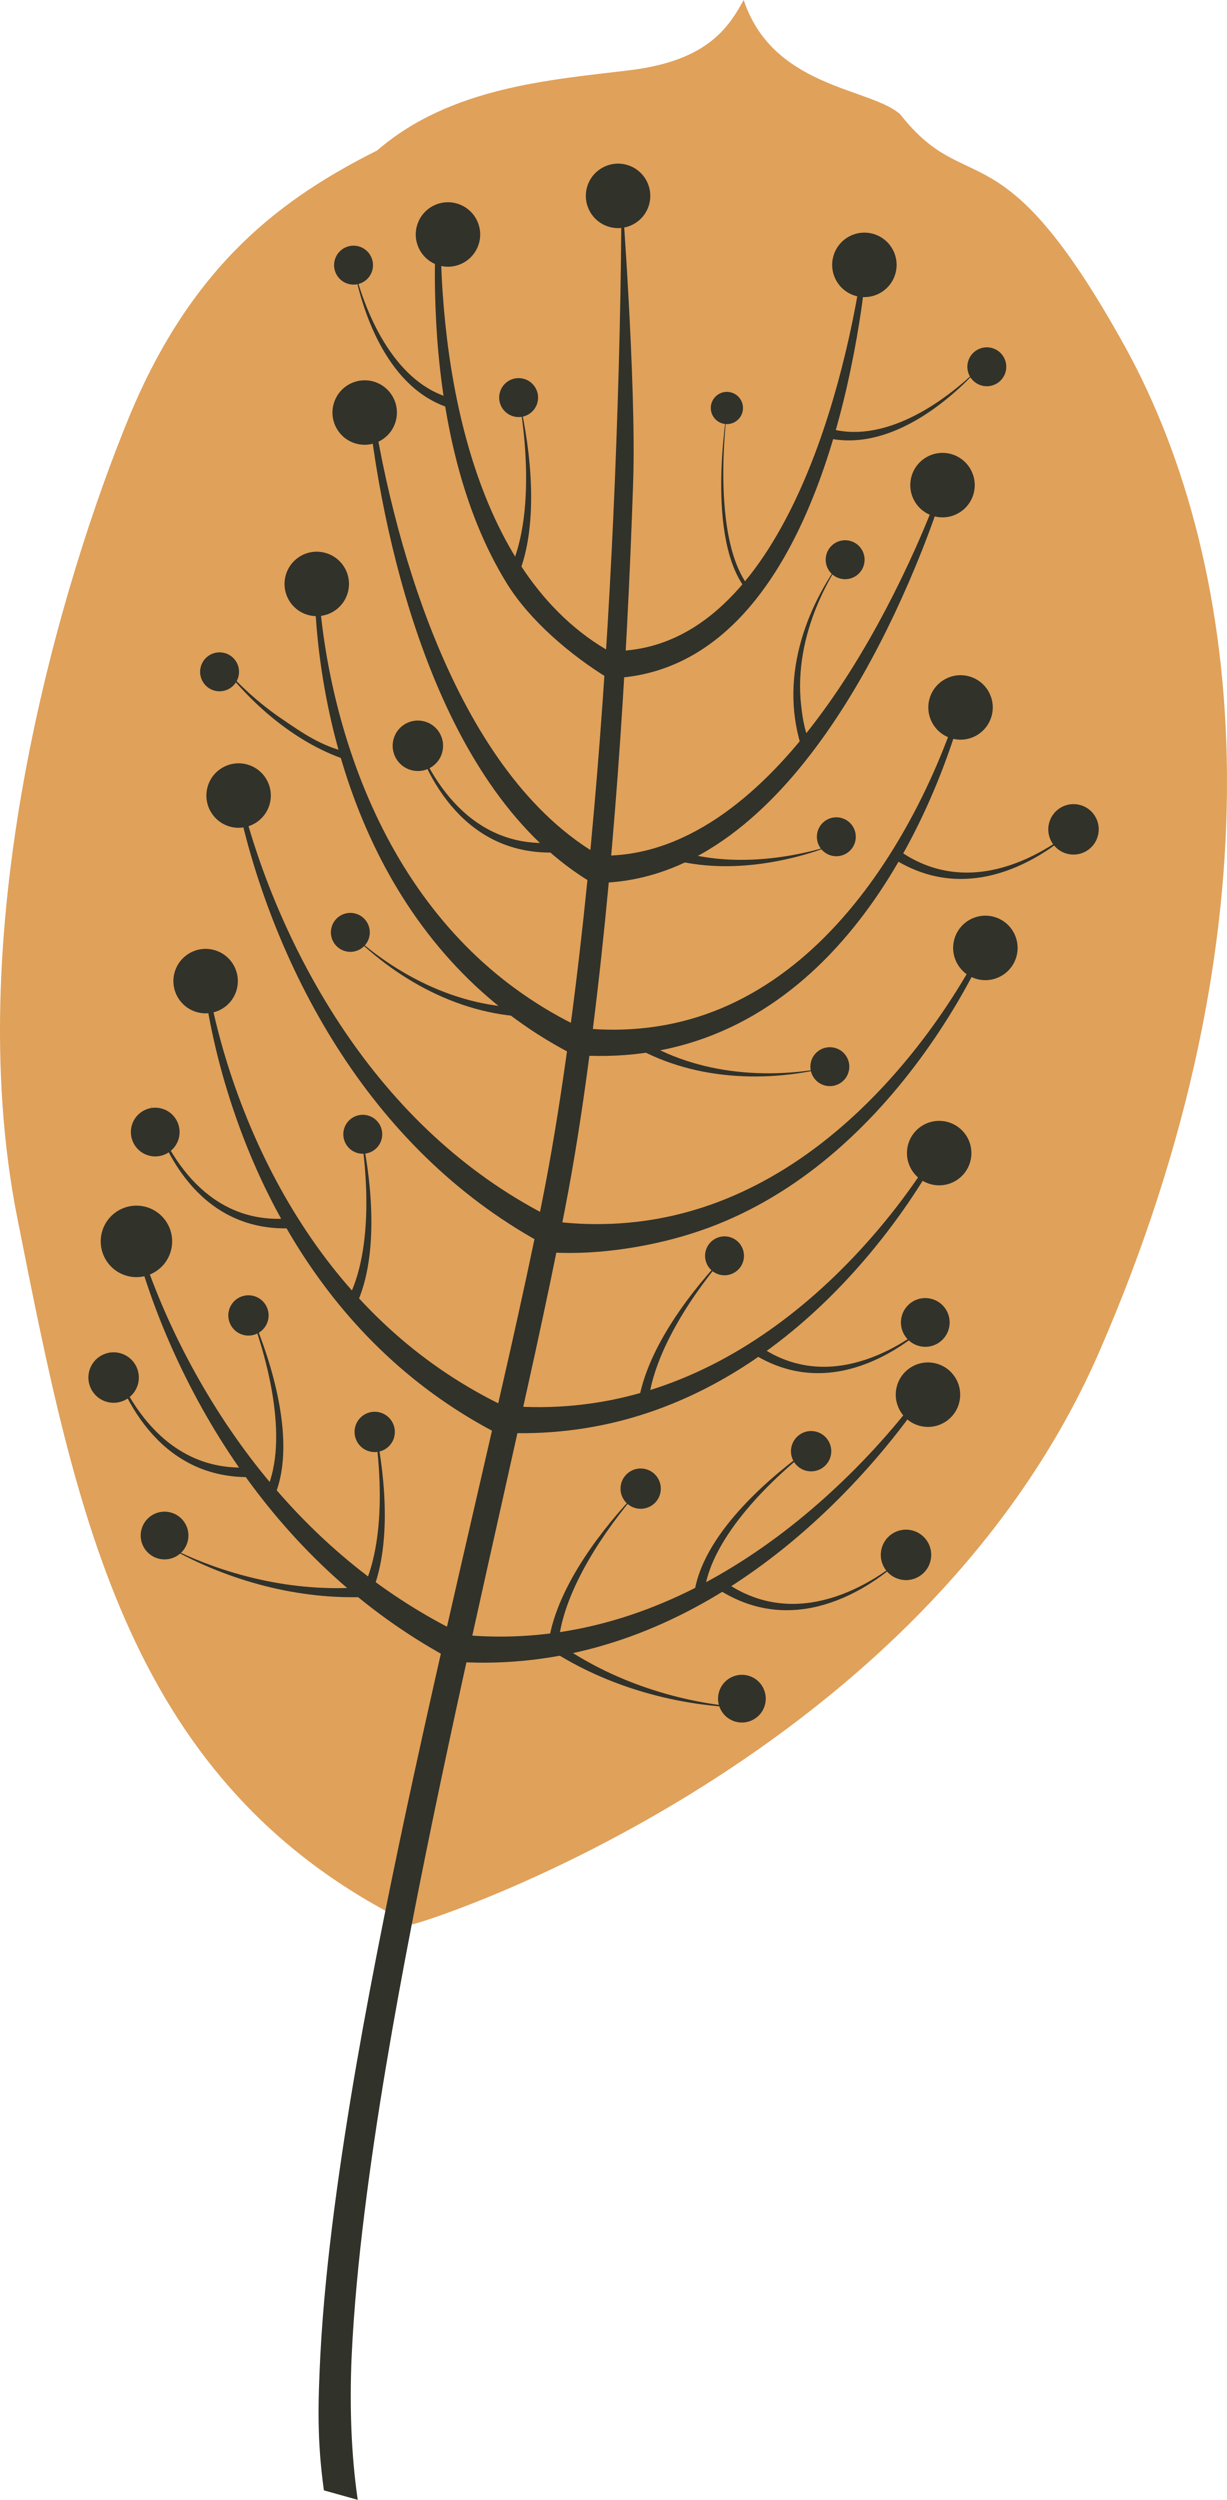 <svg id="_лой_2" xmlns="http://www.w3.org/2000/svg" width="530.38" height="1080" viewBox="0 0 530.38 1080"><g id="Leaf03_37458323"><g id="Leaf03_37458323-2"><path d="M475.31 583.68c78.86-181.38 64.42-337.64 10.65-434.53-53.76-96.9-67.29-62.12-96.87-99.81-12.44-11.05-51.99-11.29-66.13-45.34-.01-.03-.03-.06-.04-.09-.52-1.26-.99-2.56-1.45-3.91-6.43 11.52-15.24 26.19-49.18 30.33-33.94 4.15-77.39 7.11-109.26 34.67-40.03 20.14-79.72 48.21-107.46 115.72C27.82 248.23-18.11 397.49 7.51 526.35 33.13 655.22 55.33 771.51 178 831.37c-.68 1.39 218.45-66.31 297.31-247.69z" fill="#e0a15a"/><g><g><path d="M273.71 207.68c-1.41 42.13-3.54 84.25-6.64 126.32-3.11 42.06-7.16 84.09-12.81 125.95-2.81 20.9-6.04 41.87-10.1 62.63-3.98 20.75-8.38 41.38-12.85 61.97-18.04 82.34-37.34 164.29-53.32 246.82-7.96 41.25-15.22 82.65-20.4 124.21-2.57 20.78-4.61 41.6-5.59 62.39-.91 20.75-.28 41.95 2.63 62.03l-14.63-4.1c-2.98-21.65-2.58-37.33-1.52-58.6 1.12-21.27 3.35-42.37 6.07-63.37 5.51-41.99 13.07-83.56 21.33-124.94 16.57-82.74 36.42-164.67 54.95-246.75 4.59-20.53 9.1-41.06 13.19-61.64 4.14-20.55 7.48-41.2 10.45-62.01 5.93-41.56 10.29-83.38 13.72-125.28 3.41-41.91 5.87-83.9 7.6-125.93 1.7-42.02 2.78-84.11 2.84-126.13.0.0 6.44 84.28 5.07 126.43z" fill="#31322a"/><path d="M190.74 92.27c-.66 18.04.33 36.17 2.48 54.06 2.19 17.89 5.72 35.61 11.08 52.68 5.39 17.03 12.65 33.48 22.58 47.97 9.9 14.48 22.64 26.83 37.68 35.07l-1.6 11.01c-16.4-10.01-34.06-25.09-43.87-41-9.86-15.95-16.57-33.42-21.28-51.17-4.69-17.79-7.41-35.95-8.79-54.14-1.32-18.2-1.47-36.44.04-54.6l1.68.13z" fill="#31322a"/><path d="M137.76 252.27c.35 9.82 1.56 19.65 3.15 29.36 1.62 9.72 3.74 19.34 6.34 28.82 5.21 18.95 12.38 37.33 21.78 54.44 9.39 17.09 21.06 32.87 34.9 46.33 13.82 13.48 29.83 24.55 47.15 32.8l-5.33 10.57c-18.05-9.56-34.53-22.06-48.44-36.85-13.95-14.77-25.36-31.71-34.27-49.72-8.92-18.03-15.42-37.09-19.88-56.53-2.23-9.72-3.95-19.55-5.17-29.43-1.19-9.88-1.99-19.8-1.91-29.78h1.69z" fill="#31322a"/><path d="M89.72 423.76c1.46 9.66 3.77 19.24 6.44 28.67 2.69 9.42 5.84 18.71 9.44 27.81 7.19 18.2 16.15 35.66 26.95 51.84 10.8 16.17 23.47 31.02 37.89 43.82 14.41 12.82 30.56 23.54 47.86 31.79l-5.33 10.57c-17.9-9.49-34.4-21.52-48.85-35.54-14.48-14-26.9-29.94-37.27-47-10.37-17.07-18.71-35.26-25.2-54-3.25-9.38-6.03-18.9-8.34-28.53-2.28-9.64-4.19-19.35-5.25-29.23l1.67-.19z" fill="#31322a"/><path d="M374.92 110.85c-1.6 18.98-4.67 37.79-8.89 56.39-4.28 18.58-9.82 36.96-17.55 54.61-3.88 8.81-8.32 17.43-13.58 25.64-5.26 8.19-11.33 16-18.56 22.85-7.19 6.85-15.59 12.73-25.01 16.71-9.38 4.03-19.68 6.01-29.88 6.03l.21-11.84c8.76.36 17.53-.91 25.75-4.01 8.23-3.05 15.87-7.85 22.67-13.77 13.66-11.91 23.99-27.78 32.26-44.46 8.26-16.78 14.53-34.62 19.57-52.79 4.99-18.19 8.88-36.77 11.3-55.52l1.68.16z" fill="#31322a"/><path d="M160.46 171.1c2.55 19.25 6.6 38.32 11.6 57.06 5.05 18.73 11.21 37.15 18.88 54.85 7.68 17.68 16.87 34.7 28.29 49.92 11.38 15.18 25.17 28.54 41.34 37.49l-5.97 10.22c-17.58-10.77-31.69-25.86-42.93-42.29-11.28-16.49-19.94-34.42-26.99-52.79-7.03-18.4-12.45-37.29-16.73-56.4-4.21-19.12-7.45-38.42-9.17-57.91l1.68-.16z" fill="#31322a"/><path d="M408.45 209.91c-5.95 18.93-13.36 37.34-21.81 55.31-8.51 17.93-18.19 35.4-29.71 51.78-11.53 16.31-24.89 31.72-41.39 43.92-8.25 6.05-17.3 11.25-27.12 14.87-9.79 3.65-20.34 5.64-30.93 5.67l.2-11.83c9.17.36 18.41-.94 27.26-3.82 8.86-2.84 17.33-7.2 25.24-12.49 15.83-10.67 29.4-24.91 41.29-40.32 11.9-15.47 22.2-32.27 31.37-49.66 9.13-17.41 17.28-35.42 23.99-53.94l1.61.52z" fill="#31322a"/><path d="M416.85 302.82c-2.43 9.8-5.61 19.34-9.18 28.76-3.59 9.41-7.64 18.65-12.21 27.66-9.13 18-20.25 35.17-34.07 50.24-13.76 15.03-30.45 27.91-49.6 36.14-9.54 4.13-19.63 7.08-29.93 8.78-10.31 1.72-20.8 2.15-31.2 1.56l.93-11.8c19.12 1.98 38.66-.19 56.69-7.15 18.06-6.87 34.36-18.3 48.22-32.2 13.9-13.93 25.5-30.22 35.23-47.55 4.87-8.67 9.26-17.63 13.2-26.78 3.91-9.16 7.48-18.53 10.28-28.07l1.64.42z" fill="#31322a"/><path d="M407.97 494.14c-4.56 8.92-9.84 17.39-15.47 25.65-5.65 8.24-11.73 16.19-18.22 23.81-12.99 15.23-27.66 29.18-44.11 40.91-16.42 11.74-34.7 21.19-54.25 27.17-19.52 6.01-40.25 8.41-60.75 7.19l.93-11.8c19.11 1.95 38.59.56 57.29-4.34 18.72-4.86 36.59-13.12 52.97-23.81 16.4-10.67 31.34-23.69 44.76-38.13 6.71-7.23 13.05-14.82 18.98-22.73 5.9-7.91 11.52-16.12 16.37-24.7l1.5.78z" fill="#31322a"/><path d="M59.06 533.12c2.56 9.32 5.94 18.47 9.61 27.44 3.71 8.97 7.83 17.75 12.34 26.32 9.02 17.14 19.56 33.45 31.58 48.51 12.01 15.06 25.54 28.86 40.42 40.91 14.87 12.05 31.1 22.34 48.27 30.52l-5.33 10.56c-17.64-9.35-34.08-20.84-48.96-33.99-14.87-13.16-28.16-27.97-39.78-43.91-11.63-15.93-21.61-32.98-29.98-50.72-4.19-8.88-7.97-17.93-11.31-27.14-3.32-9.22-6.31-18.54-8.5-28.12l1.64-.38z" fill="#31322a"/><path d="M403.55 596.87c-5.47 8.75-11.6 17-18.03 25.03-6.46 8.01-13.3 15.72-20.51 23.1-14.42 14.74-30.31 28.16-47.73 39.49-17.41 11.31-36.39 20.49-56.57 26.37-20.14 5.92-41.42 8.41-62.55 7.14l.93-11.8c19.72 1.99 39.81.51 59.19-4.32 19.41-4.79 38.06-12.84 55.43-23.14 17.39-10.3 33.52-22.81 48.33-36.76 7.41-6.97 14.49-14.32 21.21-21.98 6.69-7.68 13.13-15.65 18.88-24.04l1.42.91z" fill="#31322a"/><path d="M207.05 105.05c-2.07 7.41-9.76 11.73-17.16 9.66-7.41-2.07-11.73-9.76-9.66-17.16 2.07-7.41 9.76-11.73 17.16-9.65 7.41 2.07 11.73 9.76 9.66 17.16z" fill="#31322a"/><path d="M150.33 256.02c-2.07 7.41-9.76 11.73-17.17 9.66-7.41-2.07-11.73-9.76-9.65-17.16 2.07-7.41 9.76-11.73 17.16-9.65 7.41 2.07 11.73 9.76 9.66 17.16z" fill="#31322a"/><path d="M102.29 427.61c-2.07 7.41-9.76 11.73-17.17 9.66-7.4-2.07-11.72-9.76-9.65-17.16 2.07-7.4 9.76-11.73 17.16-9.66 7.41 2.07 11.73 9.76 9.66 17.16z" fill="#31322a"/><path d="M73.84 540.48c-2.3 8.21-10.82 13-19.03 10.7-8.21-2.3-13-10.82-10.7-19.03 2.3-8.21 10.82-13 19.03-10.71 8.21 2.3 13 10.82 10.7 19.03z" fill="#31322a"/><path d="M414.54 606.3c-2.08 7.4-9.76 11.73-17.17 9.65-7.4-2.07-11.73-9.76-9.66-17.16 2.07-7.41 9.76-11.73 17.16-9.66 7.41 2.07 11.73 9.76 9.66 17.17z" fill="#31322a"/><path d="M419.38 501.92c-2.07 7.41-9.76 11.73-17.16 9.66-7.41-2.07-11.73-9.76-9.66-17.17 2.07-7.4 9.76-11.73 17.17-9.65 7.4 2.07 11.72 9.76 9.65 17.16z" fill="#31322a"/><path d="M428.61 309.38c-2.07 7.41-9.76 11.73-17.16 9.66-7.41-2.07-11.73-9.76-9.66-17.16 2.08-7.41 9.76-11.73 17.17-9.66 7.4 2.07 11.73 9.76 9.66 17.16z" fill="#31322a"/><path d="M420.82 213.34c-2.07 7.4-9.76 11.73-17.17 9.66-7.4-2.07-11.73-9.76-9.65-17.17 2.07-7.4 9.76-11.73 17.16-9.66 7.4 2.07 11.73 9.76 9.66 17.17z" fill="#31322a"/><path d="M171.05 181.98c-2.07 7.41-9.76 11.73-17.17 9.66-7.41-2.07-11.73-9.76-9.65-17.16 2.07-7.41 9.76-11.73 17.16-9.66 7.41 2.07 11.73 9.76 9.66 17.16z" fill="#31322a"/><path d="M103.97 343.54c2.16 9.73 5.13 19.33 8.41 28.77 3.31 9.43 7.05 18.71 11.19 27.79 8.29 18.16 18.18 35.55 29.75 51.69 11.56 16.13 24.82 30.99 39.71 43.89 14.87 12.91 31.38 23.81 49.02 32.23l-5.33 10.57c-18.23-9.67-35.04-21.84-49.93-35.91-14.91-14.06-27.92-29.96-39.05-46.96-11.14-17.01-20.44-35.12-28.05-53.84-3.8-9.37-7.18-18.89-10.12-28.54-2.91-9.67-5.49-19.41-7.26-29.38l1.67-.31z" fill="#31322a"/><path d="M427.85 405.8c-3.97 9.26-8.68 18.12-13.74 26.8-5.09 8.66-10.64 17.07-16.62 25.17-11.97 16.18-25.75 31.19-41.56 43.99-15.78 12.77-33.72 23.27-53.23 29.93-19.48 6.71-43.7 10.64-64.36 9.4l4.21-13.03c19.17 1.96 38.72.3 57.31-5.23 18.61-5.48 36.14-14.72 51.92-26.42 15.79-11.71 29.9-25.8 42.34-41.22 6.23-7.72 12.05-15.79 17.44-24.14 5.37-8.35 10.43-16.98 14.71-25.92l1.55.68z" fill="#31322a"/><path d="M116.55 347.45c-2.08 7.4-9.76 11.73-17.16 9.66-7.41-2.07-11.73-9.76-9.66-17.16 2.07-7.41 9.76-11.73 17.16-9.66 7.41 2.07 11.73 9.76 9.66 17.16z" fill="#31322a"/><path d="M439.35 413.28c-2.07 7.4-9.76 11.73-17.17 9.66-7.4-2.07-11.73-9.76-9.66-17.17 2.07-7.4 9.77-11.73 17.17-9.66 7.41 2.07 11.73 9.76 9.66 17.17z" fill="#31322a"/><path d="M280.58 88.38c-2.07 7.4-9.76 11.73-17.17 9.65-7.4-2.07-11.73-9.76-9.66-17.16 2.08-7.4 9.76-11.73 17.17-9.66 7.4 2.07 11.73 9.76 9.66 17.16z" fill="#31322a"/><path d="M387.05 118.18c-2.07 7.41-9.76 11.73-17.16 9.66-7.41-2.07-11.73-9.76-9.66-17.16 2.07-7.41 9.76-11.73 17.16-9.66 7.41 2.07 11.73 9.76 9.66 17.16z" fill="#31322a"/><path d="M106.55 563.19c3.03 6.44 5.63 13.08 7.93 19.83 2.29 6.75 4.23 13.64 5.66 20.67 1.42 7.03 2.35 14.19 2.34 21.46-.03 7.24-1.02 14.66-3.96 21.59l-3.89-1.77c2.95-6.07 4.28-12.97 4.64-19.91.36-6.96-.19-14.02-1.24-20.99-1.06-6.98-2.65-13.9-4.58-20.72-1.95-6.82-4.21-13.57-6.91-20.15z" fill="#31322a"/><path d="M47.17 583.28c2.07 7.04 5.11 13.78 8.79 20.07 3.7 6.28 8.18 12.12 13.51 16.99 5.32 4.88 11.52 8.73 18.26 11.02 6.73 2.32 13.91 3.05 20.98 2.5l.22 4.27c-7.58.22-15.27-.95-22.31-3.76-7.06-2.79-13.38-7.18-18.63-12.49-5.27-5.31-9.53-11.48-12.97-18.01-3.41-6.55-6.13-13.46-7.85-20.6z" fill="#31322a"/><path d="M70.72 667c6.48 3.66 13.33 6.59 20.28 9.16 6.96 2.55 14.08 4.63 21.3 6.23 14.42 3.2 29.25 4.44 43.86 3.33l.22 4.27c-15.11.42-30.16-1.59-44.6-5.52-7.22-1.97-14.3-4.42-21.18-7.31-6.86-2.91-13.59-6.19-19.89-10.15z" fill="#31322a"/><path d="M151.45 402.81c5.47 5.37 11.59 10.03 17.97 14.2 6.41 4.15 13.16 7.74 20.19 10.62 7.03 2.88 14.32 5.04 21.76 6.32 7.43 1.29 14.98 1.66 22.45 1.11l.21 4.27c-7.84.21-15.68-.54-23.28-2.23-7.61-1.68-14.98-4.25-22-7.51-7.01-3.26-13.68-7.21-19.93-11.69-6.24-4.51-12.16-9.46-17.38-15.09z" fill="#31322a"/><path d="M59.61 598.08c-1.63 5.8-7.64 9.18-13.44 7.56-5.8-1.62-9.18-7.64-7.56-13.44 1.62-5.8 7.64-9.18 13.44-7.56 5.8 1.62 9.18 7.64 7.56 13.44z" fill="#31322a"/><path d="M177.82 313.45c2.07 7.04 5.11 13.77 8.78 20.07 3.71 6.28 8.18 12.12 13.52 16.99 5.32 4.88 11.52 8.73 18.26 11.02 6.73 2.32 13.91 3.06 20.98 2.5l.22 4.27c-7.58.23-15.27-.95-22.31-3.76-7.06-2.79-13.38-7.18-18.63-12.49-5.26-5.31-9.53-11.48-12.97-18.01-3.41-6.55-6.12-13.45-7.85-20.59z" fill="#31322a"/><path d="M191.13 325.14c-1.62 5.8-7.64 9.18-13.44 7.56-5.8-1.62-9.18-7.64-7.56-13.44 1.62-5.8 7.63-9.19 13.43-7.56 5.8 1.62 9.19 7.64 7.56 13.44z" fill="#31322a"/><path d="M81.06 666.17c-1.53 5.48-7.23 8.69-12.71 7.15-5.48-1.53-8.69-7.23-7.15-12.71 1.53-5.49 7.23-8.69 12.71-7.15 5.49 1.53 8.69 7.22 7.15 12.71z" fill="#31322a"/><path d="M115.78 570.65c-1.29 4.63-6.11 7.33-10.73 6.04-4.63-1.3-7.34-6.1-6.04-10.73 1.29-4.63 6.1-7.34 10.74-6.04 4.63 1.3 7.34 6.1 6.04 10.74z" fill="#31322a"/><path d="M170.36 620.98c-1.3 4.63-6.1 7.34-10.74 6.04-4.63-1.29-7.33-6.11-6.04-10.74 1.3-4.64 6.1-7.33 10.73-6.04 4.63 1.29 7.34 6.1 6.04 10.73z" fill="#31322a"/><path d="M155.12 484.86c1.56 6.28 2.73 12.67 3.64 19.09.9 6.43 1.5 12.91 1.7 19.42.2 6.51.0 13.07-.82 19.59-.84 6.52-2.31 13.04-4.94 19.25l-3.89-1.78c2.73-5.58 4.5-11.72 5.65-17.97 1.15-6.26 1.7-12.67 1.86-19.09.15-6.43-.09-12.88-.63-19.31-.56-6.43-1.36-12.85-2.58-19.21z" fill="#31322a"/><path d="M160.92 611.4c1.57 6.28 2.73 12.67 3.64 19.09.9 6.43 1.5 12.91 1.7 19.42.2 6.51.0 13.07-.83 19.59-.84 6.52-2.31 13.04-4.94 19.25l-3.89-1.77c2.74-5.59 4.5-11.72 5.66-17.97 1.15-6.26 1.7-12.67 1.86-19.09.15-6.42-.09-12.88-.63-19.31-.55-6.43-1.36-12.85-2.58-19.21z" fill="#31322a"/><path d="M65.22 477.62c2.01 6.8 4.94 13.3 8.5 19.38 3.59 6.06 7.91 11.69 13.06 16.39 5.14 4.7 11.13 8.41 17.63 10.62 6.49 2.23 13.42 2.93 20.24 2.39l.22 4.27c-7.33.21-14.77-.93-21.58-3.66-6.83-2.7-12.93-6.95-18-12.08-5.09-5.13-9.2-11.1-12.52-17.41-3.29-6.33-5.91-13-7.57-19.9z" fill="#31322a"/><path d="M152.82 114.55c1.37 6.24 3.35 12.33 5.72 18.24 2.38 5.89 5.22 11.6 8.66 16.89 3.43 5.28 7.48 10.16 12.25 14.12 4.75 3.96 10.26 6.92 16.14 8.36l-1.16 4.12c-6.45-1.97-12.29-5.58-17.1-10.07-4.83-4.5-8.73-9.81-11.95-15.42-3.22-5.62-5.77-11.56-7.84-17.64-2.05-6.08-3.69-12.3-4.72-18.61z" fill="#31322a"/><path d="M95.78 287.12c3.7 4.48 7.8 8.6 12.09 12.49 4.3 3.87 8.83 7.47 13.59 10.72 9.48 6.49 17.13 11.78 28.12 14.5l1.65 3.97c-11.41-3.58-21.79-9.55-31.03-16.74-4.63-3.6-8.98-7.52-13.06-11.68-4.07-4.17-7.94-8.55-11.35-13.26z" fill="#31322a"/><path d="M77.24 491.92c-1.57 5.6-7.38 8.87-12.98 7.3-5.6-1.57-8.87-7.38-7.3-12.98 1.57-5.6 7.38-8.87 12.98-7.3 5.6 1.57 8.87 7.38 7.3 12.98z" fill="#31322a"/><path d="M164.91 492.31c-1.25 4.47-5.9 7.09-10.37 5.83-4.47-1.25-7.08-5.89-5.83-10.37 1.25-4.47 5.9-7.09 10.37-5.84 4.47 1.25 7.09 5.9 5.83 10.37z" fill="#31322a"/><path d="M224.18 171.77c1.56 6.28 2.72 12.67 3.64 19.09.9 6.42 1.5 12.91 1.7 19.42.2 6.51.0 13.06-.83 19.59-.84 6.52-2.31 13.04-4.94 19.25l-3.89-1.78c2.74-5.59 4.5-11.72 5.66-17.97 1.16-6.26 1.7-12.67 1.85-19.09.16-6.43-.09-12.88-.62-19.31-.55-6.43-1.36-12.85-2.58-19.21z" fill="#31322a"/><path d="M232.28 174.04c-1.25 4.47-5.9 7.09-10.37 5.83-4.48-1.25-7.08-5.9-5.83-10.37 1.25-4.48 5.89-7.09 10.37-5.83 4.47 1.25 7.08 5.9 5.83 10.37z" fill="#31322a"/><path d="M159.54 405.08c-1.25 4.47-5.89 7.09-10.37 5.83-4.47-1.25-7.08-5.9-5.83-10.37 1.25-4.48 5.9-7.09 10.37-5.83 4.47 1.25 7.08 5.9 5.83 10.37z" fill="#31322a"/><path d="M103.01 292.51c-1.25 4.48-5.9 7.09-10.37 5.84-4.47-1.25-7.09-5.9-5.83-10.37 1.25-4.48 5.9-7.09 10.37-5.84 4.47 1.25 7.09 5.89 5.83 10.37z" fill="#31322a"/><path d="M160.92 116.82c-1.25 4.47-5.9 7.09-10.37 5.83-4.47-1.25-7.08-5.9-5.83-10.37 1.25-4.48 5.9-7.09 10.37-5.83 4.47 1.25 7.08 5.89 5.83 10.37z" fill="#31322a"/><path d="M353.67 623.33c-5.73 4.22-11.16 8.82-16.37 13.64-5.19 4.83-10.14 9.92-14.67 15.34-4.52 5.41-8.65 11.15-11.96 17.29-3.29 6.12-5.74 12.71-6.37 19.43l-4.25-.5c1.09-7.45 4.1-14.31 7.83-20.51 3.76-6.21 8.28-11.86 13.14-17.12 4.87-5.26 10.11-10.14 15.57-14.73 5.47-4.57 11.14-8.9 17.08-12.83z" fill="#31322a"/><path d="M391.62 671.75c-5.19 5.21-11.09 9.7-17.4 13.52-6.33 3.8-13.18 6.86-20.44 8.66-7.24 1.81-14.92 2.28-22.4 1-7.49-1.25-14.66-4.24-21.02-8.37l2.4-3.53c5.75 4.14 12.28 7.24 19.23 8.75 6.95 1.54 14.25 1.48 21.33.07 7.09-1.4 13.94-4.06 20.37-7.51 6.42-3.47 12.51-7.64 17.93-12.59z" fill="#31322a"/><path d="M323.08 737.64c-7.44.12-14.88-.58-22.26-1.65-7.38-1.1-14.7-2.68-21.89-4.75-14.38-4.13-28.29-10.23-40.98-18.44l2.41-3.53c11.91 8.54 25.23 15.17 39.21 19.93 7 2.39 14.17 4.29 21.44 5.74 7.27 1.41 14.65 2.46 22.08 2.7z" fill="#31322a"/><path d="M358.71 460.83c-7.38 2.1-15.01 3.26-22.68 3.87-7.67.58-15.41.5-23.11-.36-7.69-.85-15.32-2.48-22.7-5-7.38-2.5-14.47-5.93-21.06-10.18l2.4-3.53c6.1 4.35 12.74 7.95 19.77 10.71 7.01 2.76 14.37 4.71 21.87 5.89 7.5 1.19 15.13 1.63 22.77 1.41 7.62-.25 15.27-1.05 22.73-2.81z" fill="#31322a"/><path d="M381.13 668.81c-1.62 5.8 1.76 11.82 7.56 13.44 5.8 1.62 11.81-1.77 13.43-7.57 1.63-5.8-1.76-11.81-7.56-13.43-5.8-1.62-11.81 1.76-13.43 7.56z" fill="#31322a"/><path d="M466.91 355.82c-5.18 5.2-11.09 9.7-17.4 13.52-6.33 3.8-13.18 6.86-20.43 8.66-7.24 1.81-14.92 2.28-22.4 1-7.49-1.25-14.66-4.24-21.02-8.37l2.4-3.54c5.75 4.14 12.28 7.24 19.23 8.75 6.95 1.54 14.25 1.47 21.33.07 7.09-1.4 13.95-4.06 20.37-7.51 6.42-3.47 12.51-7.65 17.94-12.59z" fill="#31322a"/><path d="M453.53 355.36c-1.63 5.8 1.76 11.82 7.56 13.44 5.8 1.62 11.81-1.76 13.44-7.56 1.63-5.8-1.76-11.82-7.56-13.44-5.8-1.62-11.81 1.76-13.43 7.56z" fill="#31322a"/><path d="M310.76 731.09c-1.54 5.48 1.67 11.17 7.15 12.71 5.49 1.53 11.18-1.67 12.71-7.15 1.54-5.49-1.67-11.18-7.15-12.71-5.48-1.53-11.17 1.67-12.71 7.15z" fill="#31322a"/><path d="M342.22 624.62c-1.3 4.63 1.4 9.43 6.04 10.73 4.63 1.29 9.44-1.41 10.74-6.04 1.3-4.63-1.41-9.44-6.04-10.74-4.63-1.3-9.43 1.41-10.73 6.04z" fill="#31322a"/><path d="M268.55 640.78c-1.3 4.63 1.41 9.44 6.04 10.74 4.63 1.29 9.44-1.41 10.73-6.04 1.29-4.63-1.41-9.44-6.04-10.73-4.63-1.3-9.44 1.41-10.74 6.04z" fill="#31322a"/><path d="M315.67 540.06c-4.34 4.8-8.36 9.87-12.17 15.08-3.81 5.21-7.36 10.6-10.56 16.18-3.2 5.57-6.06 11.33-8.32 17.28-2.26 5.94-3.93 12.1-4.5 18.3l-4.24-.5c.98-6.67 3.11-13.01 5.77-19.02 2.68-6.01 5.92-11.71 9.47-17.17 3.56-5.46 7.44-10.69 11.54-15.71 4.11-5.01 8.42-9.87 13.02-14.43z" fill="#31322a"/><path d="M276.94 643.14c-4.34 4.8-8.37 9.87-12.17 15.08-3.8 5.22-7.36 10.61-10.56 16.18-3.2 5.57-6.06 11.33-8.33 17.28-2.26 5.94-3.94 12.1-4.5 18.3l-4.25-.5c.98-6.67 3.11-13.01 5.78-19.02 2.68-6.01 5.91-11.71 9.47-17.17 3.55-5.46 7.44-10.68 11.54-15.71 4.12-5.02 8.42-9.87 13.02-14.42z" fill="#31322a"/><path d="M403.43 570.11c-5 5.03-10.71 9.38-16.8 13.07-6.11 3.67-12.72 6.63-19.73 8.38-7 1.76-14.42 2.21-21.66.98-7.24-1.2-14.18-4.09-20.34-8.08l2.4-3.54c5.55 4 11.84 7 18.54 8.46 6.7 1.49 13.75 1.43 20.58.08 6.84-1.35 13.46-3.91 19.68-7.23 6.2-3.35 12.08-7.38 17.33-12.14z" fill="#31322a"/><path d="M424.19 157.85c-4.15 4.86-8.78 9.32-13.69 13.45-4.93 4.11-10.19 7.87-15.86 11-5.66 3.12-11.76 5.63-18.22 6.97-6.44 1.34-13.3 1.39-19.84-.27l1.15-4.12c5.78 1.82 12.02 2.15 18.13 1.23 6.13-.91 12.12-2.98 17.8-5.71 5.69-2.74 11.08-6.14 16.18-9.94 5.09-3.82 9.95-7.99 14.36-12.61z" fill="#31322a"/><path d="M360.59 364.8c-5.36 2.25-10.94 3.99-16.58 5.44-5.65 1.43-11.41 2.52-17.23 3.2-11.63 1.35-23.61 1.06-35.21-1.81l1.15-4.12c10.81 3.39 22.39 4.42 33.88 3.8 5.75-.31 11.5-1.03 17.18-2.11 5.68-1.09 11.33-2.48 16.81-4.4z" fill="#31322a"/><path d="M389.82 568.49c-1.57 5.6 1.7 11.41 7.3 12.98 5.6 1.57 11.41-1.7 12.98-7.3 1.57-5.6-1.7-11.41-7.3-12.98-5.6-1.57-11.41 1.7-12.98 7.3z" fill="#31322a"/><path d="M305.08 540.28c-1.25 4.47 1.36 9.12 5.83 10.37 4.47 1.25 9.12-1.36 10.37-5.83 1.25-4.47-1.36-9.12-5.83-10.37-4.47-1.25-9.12 1.36-10.37 5.84z" fill="#31322a"/><path d="M364.17 241.49c-4.36 6.1-7.87 12.75-10.78 19.62-2.89 6.87-5.07 14.03-6.33 21.33-1.26 7.29-1.59 14.73-.79 22.02.78 7.29 1.79 12.24 4.73 18.9l-3.04 3.8c-2.77-7.19-4.43-14.8-4.88-22.44-.46-7.64.24-15.31 1.9-22.7 1.64-7.4 4.21-14.56 7.45-21.36 3.26-6.78 7.11-13.29 11.75-19.18z" fill="#31322a"/><path d="M357.22 239.55c-1.25 4.47 1.36 9.12 5.83 10.37 4.48 1.25 9.12-1.36 10.37-5.84 1.25-4.48-1.36-9.12-5.83-10.37-4.47-1.25-9.12 1.36-10.37 5.83z" fill="#31322a"/><path d="M350.61 458.56c-1.25 4.47 1.36 9.12 5.83 10.37 4.48 1.25 9.12-1.36 10.37-5.83 1.25-4.47-1.36-9.12-5.84-10.37-4.47-1.25-9.12 1.36-10.37 5.83z" fill="#31322a"/><path d="M353.41 359.24c-1.25 4.47 1.36 9.12 5.83 10.37 4.47 1.25 9.12-1.36 10.37-5.83 1.25-4.48-1.36-9.12-5.83-10.37-4.48-1.25-9.12 1.36-10.37 5.84z" fill="#31322a"/><path d="M418.46 156.19c-1.25 4.47 1.36 9.12 5.83 10.37 4.47 1.25 9.12-1.36 10.37-5.83 1.25-4.48-1.36-9.12-5.83-10.37-4.47-1.25-9.12 1.36-10.37 5.84z" fill="#31322a"/></g><path d="M323.5 255.86c-19.13-21.65-9.25-78.51-8.89-80.94h0c-.09.58-8.45 58.76 10.15 79.82l-1.26 1.12z" fill="#31322a"/><path d="M320.91 178.14c-1.04 3.7-4.88 5.87-8.58 4.83-3.7-1.04-5.86-4.88-4.83-8.58 1.04-3.7 4.88-5.87 8.58-4.83 3.7 1.04 5.86 4.88 4.83 8.58z" fill="#31322a"/></g></g></g></svg>